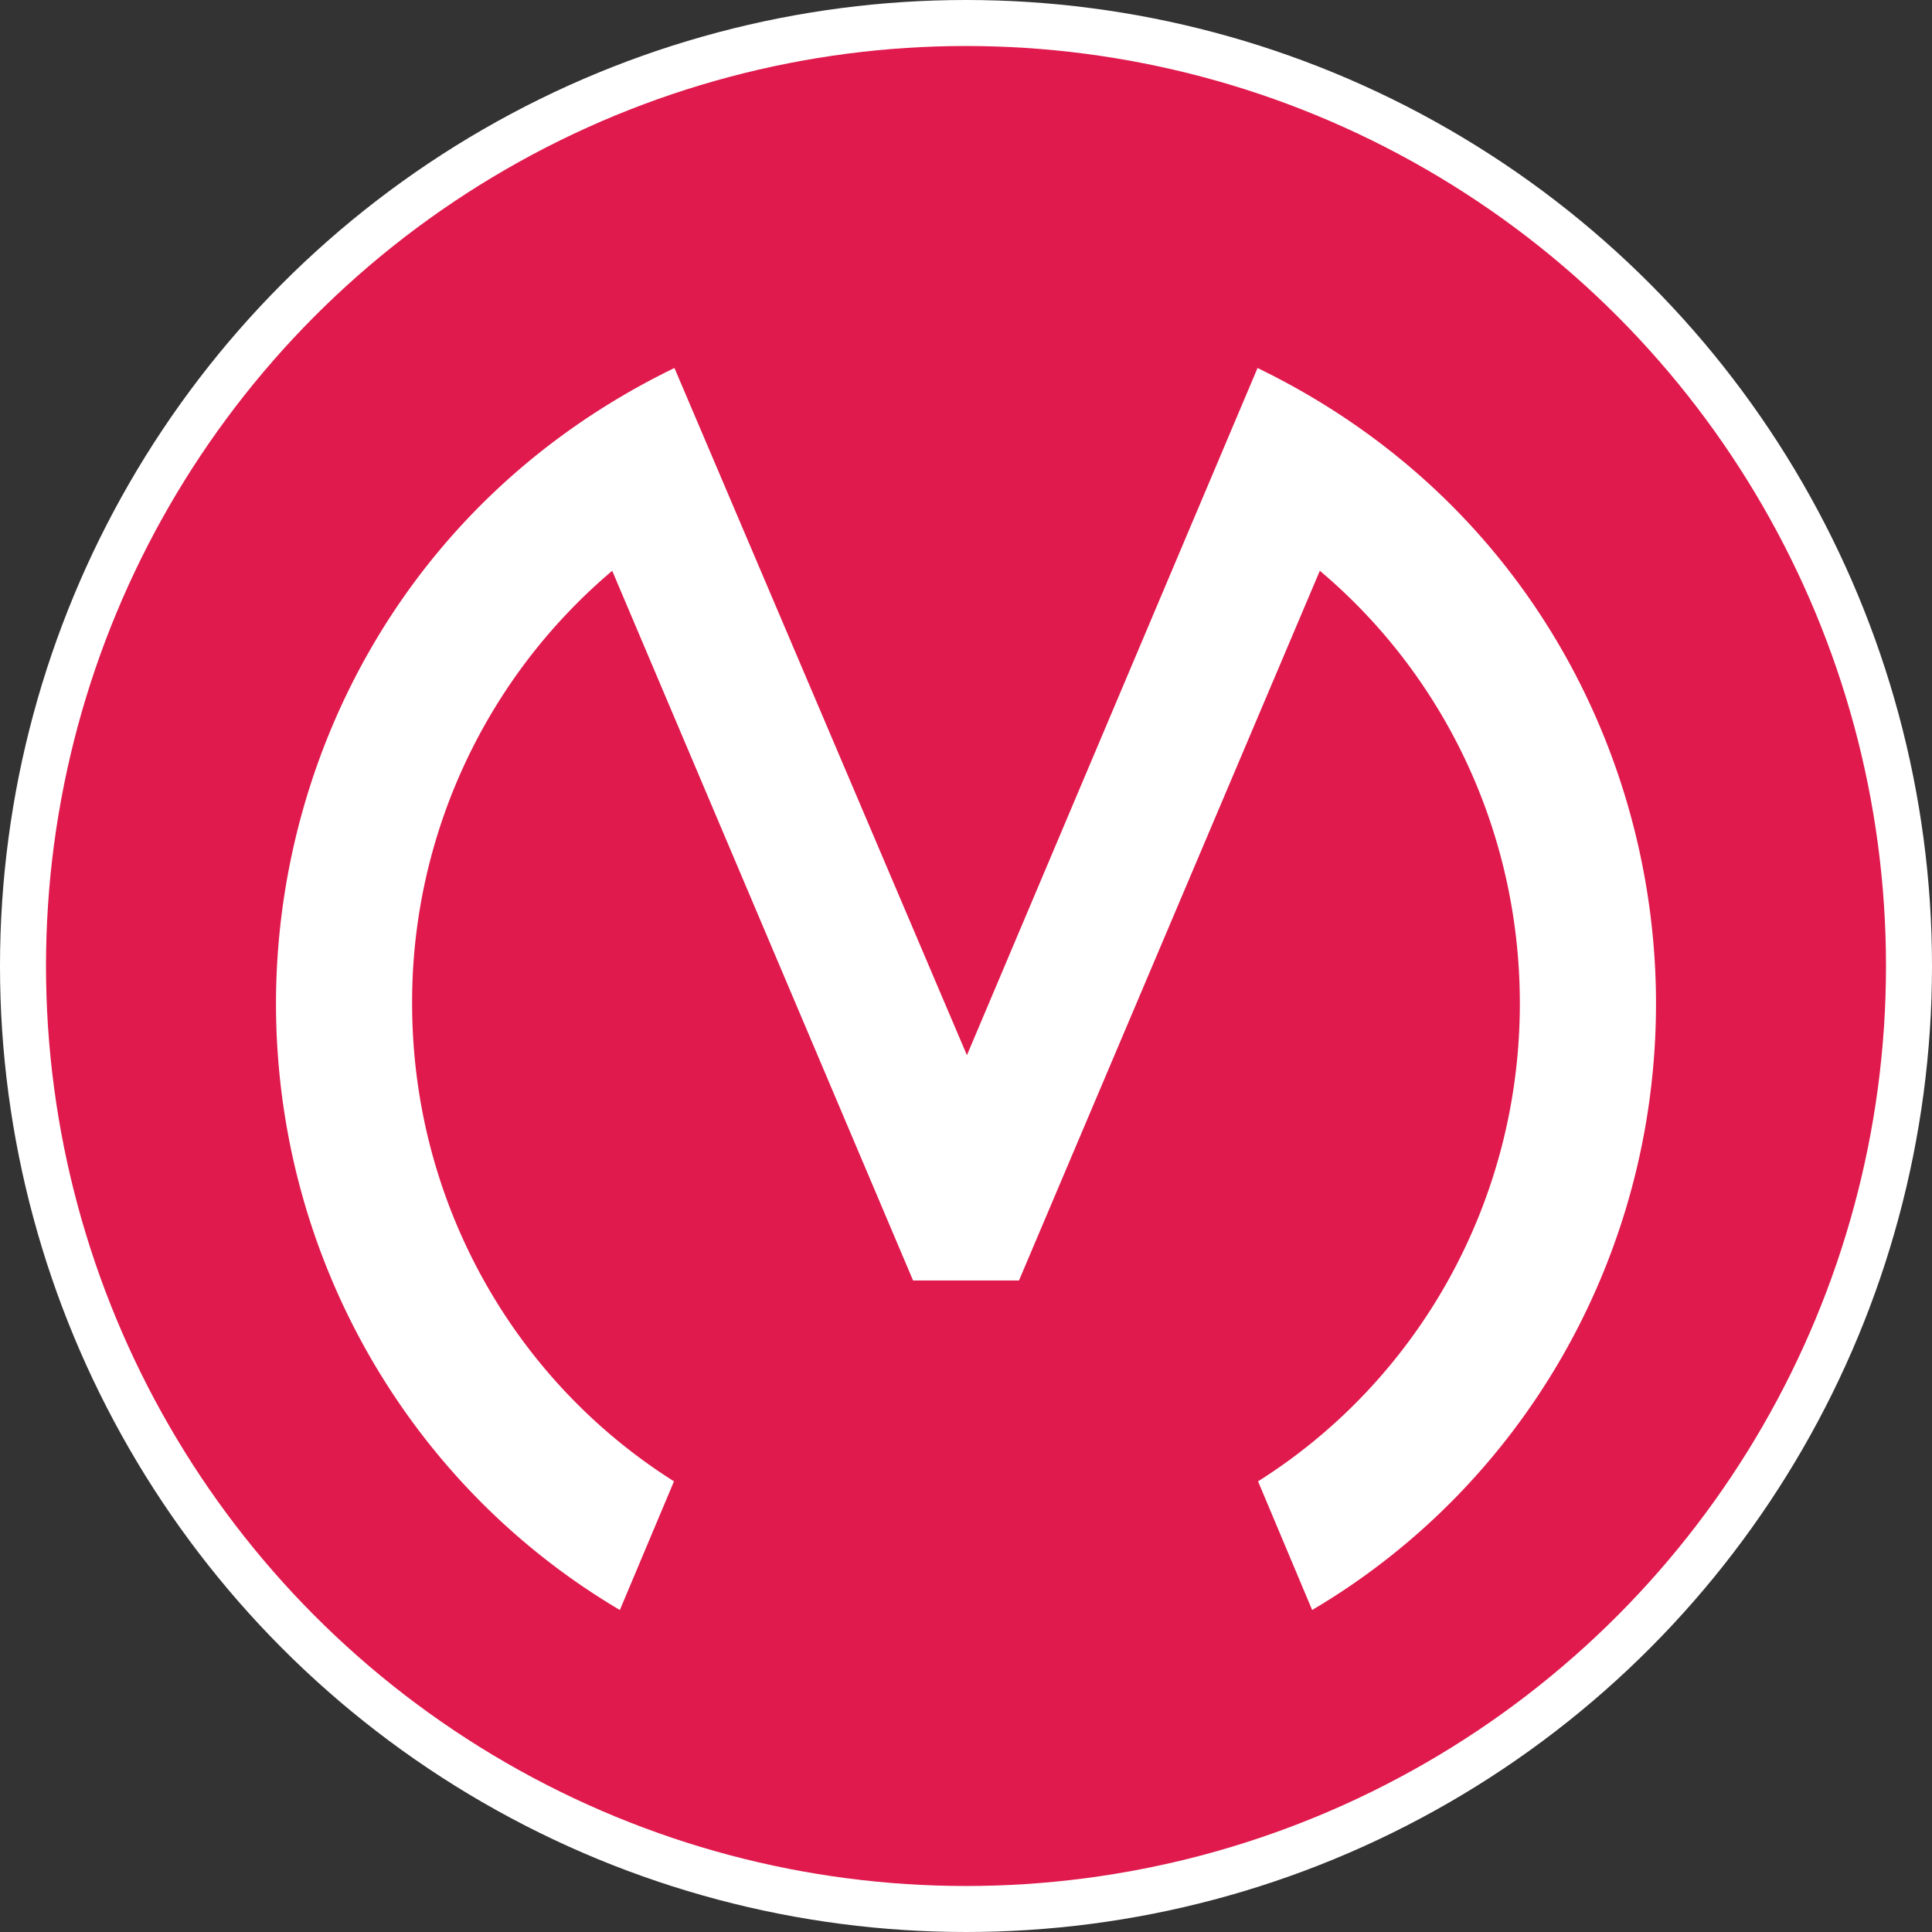 <svg width="42" height="42" fill="none" xmlns="http://www.w3.org/2000/svg"><rect width="100%" height="100%" fill="#333333" stroke="none"/><circle cx="21" cy="21" r="20.5" fill="#E01A4D" stroke="#fff"/><path d="M27.349 32.203c3.505-2.212 5.691-6.106 5.691-10.388 0-3.701-1.63-7.118-4.348-9.407l-6.54 15.428h-2.303l-6.54-15.427a12.273 12.273 0 00-4.35 9.406c0 4.282 2.188 8.176 5.693 10.388L13.475 35C8.889 32.29 6 27.307 6 21.815 6 16.451 8.833 10.827 14.662 8l6.358 14.939L27.338 8C33.167 10.827 36 16.45 36 21.815c0 5.492-2.889 10.48-7.475 13.185l-1.176-2.797z" fill="#fff"/></svg>